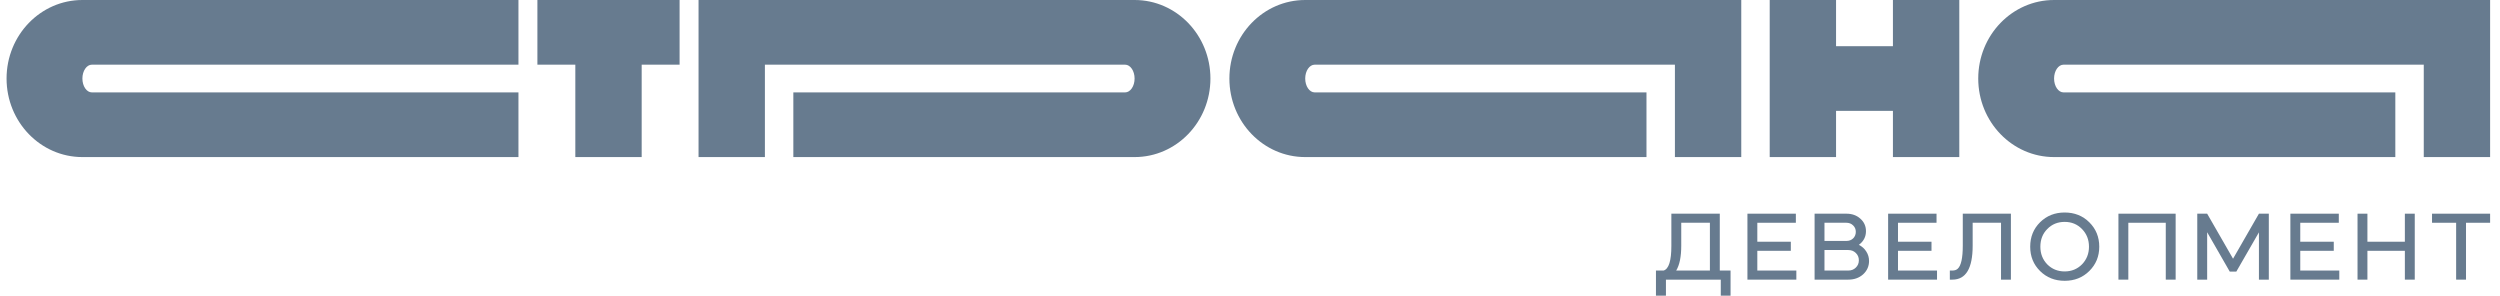 <svg width="152" height="18" viewBox="0 0 152 18" fill="none" xmlns="http://www.w3.org/2000/svg">
<path fill-rule="evenodd" clip-rule="evenodd" d="M5.01 9.55C2.464 9.55 0.399 7.412 0.399 4.775C0.399 2.138 2.464 0 5.01 0H31.522V3.932H5.586C5.268 3.932 5.01 4.31 5.01 4.775C5.01 5.24 5.268 5.618 5.586 5.618H31.522V9.55L5.01 9.55ZM73.594 4.775C73.594 7.412 71.53 9.55 68.983 9.55L48.235 9.55V5.618H68.407C68.725 5.618 68.983 5.24 68.983 4.775C68.983 4.31 68.725 3.932 68.407 3.932L46.506 3.932V9.55H42.472L42.472 3.932V0H68.983C71.53 0 73.594 2.138 73.594 4.775ZM79.357 9.55C76.811 9.55 74.747 7.412 74.747 4.775C74.747 2.138 76.811 0 79.357 0H105.869V3.932V9.55H101.835V3.932L79.934 3.932C79.615 3.932 79.357 4.31 79.357 4.775C79.357 5.24 79.615 5.618 79.934 5.618H100.106V9.55L79.357 9.55ZM120.277 4.775C120.277 7.412 122.342 9.55 124.888 9.55L145.636 9.55V5.618H125.464C125.146 5.618 124.888 5.24 124.888 4.775C124.888 4.31 125.146 3.932 125.464 3.932L147.365 3.932V9.55H151.399V3.932V0H124.888C122.342 0 120.277 2.138 120.277 4.775ZM39.014 3.932L41.319 3.932V1.51411e-05H32.674V3.932L34.98 3.932V9.55H39.014V3.932ZM111.632 9.55V6.741L115.09 6.741V9.55H119.125V1.56208e-05H115.09V2.809L111.632 2.809V1.56208e-05H107.598V9.55H111.632Z" fill="#677B8F"/>
<path d="M101.289 17.002V17.976H100.682V16.449H101.15C101.463 16.35 101.619 15.853 101.619 14.958V12.992H104.563V16.449H105.218V17.976H104.623V17.002H101.289ZM101.913 16.449H103.962V13.544H102.22V14.934C102.22 15.608 102.118 16.113 101.913 16.449Z" fill="#677B8F"/>
<path d="M106.244 12.992H109.188V13.544H106.845V14.697H108.882V15.249H106.845V16.449H109.218V17.002H106.244V12.992Z" fill="#677B8F"/>
<path d="M112.376 17.002H110.327V12.992H112.262C112.602 12.992 112.885 13.093 113.109 13.295C113.337 13.497 113.451 13.75 113.451 14.055C113.451 14.396 113.307 14.673 113.019 14.887C113.211 14.982 113.361 15.117 113.469 15.291C113.582 15.465 113.638 15.657 113.638 15.867C113.638 16.188 113.518 16.459 113.277 16.681C113.037 16.895 112.736 17.002 112.376 17.002ZM112.376 15.202H110.928V16.449H112.376C112.56 16.449 112.712 16.39 112.833 16.271C112.957 16.152 113.019 16.004 113.019 15.826C113.019 15.647 112.957 15.499 112.833 15.38C112.712 15.261 112.56 15.202 112.376 15.202ZM112.262 13.544H110.928V14.649H112.262C112.426 14.649 112.562 14.598 112.67 14.495C112.779 14.388 112.833 14.255 112.833 14.097C112.833 13.938 112.779 13.808 112.67 13.705C112.562 13.598 112.426 13.544 112.262 13.544Z" fill="#677B8F"/>
<path d="M114.798 12.992H117.741V13.544H115.398V14.697H117.435V15.249H115.398V16.449H117.771V17.002H114.798V12.992Z" fill="#677B8F"/>
<path d="M118.706 17.002H118.55V16.449H118.706C118.843 16.449 118.951 16.412 119.031 16.337C119.235 16.15 119.337 15.685 119.337 14.94V12.992H122.263V17.002H121.662V13.544H119.938V14.94C119.938 16.315 119.527 17.002 118.706 17.002Z" fill="#677B8F"/>
<path d="M123.436 15C123.436 14.406 123.636 13.911 124.036 13.514C124.437 13.118 124.936 12.92 125.532 12.92C126.129 12.92 126.628 13.118 127.028 13.514C127.433 13.915 127.635 14.41 127.635 15C127.635 15.586 127.433 16.079 127.028 16.479C126.628 16.875 126.129 17.073 125.532 17.073C124.936 17.073 124.437 16.875 124.036 16.479C123.636 16.083 123.436 15.59 123.436 15ZM124.054 15C124.054 15.428 124.195 15.786 124.475 16.075C124.759 16.36 125.112 16.503 125.532 16.503C125.949 16.503 126.299 16.36 126.584 16.075C126.868 15.782 127.01 15.424 127.01 15C127.01 14.572 126.868 14.214 126.584 13.924C126.303 13.635 125.953 13.491 125.532 13.491C125.108 13.491 124.755 13.635 124.475 13.924C124.195 14.206 124.054 14.564 124.054 15Z" fill="#677B8F"/>
<path d="M129.402 13.544V17.002H128.801V12.992H132.279V17.002H131.679V13.544H129.402Z" fill="#677B8F"/>
<path d="M134.195 17.002H133.594V12.992H134.195L135.769 15.73L137.343 12.992H137.944V17.002H137.343V14.126L135.967 16.515H135.57L134.195 14.12V17.002Z" fill="#677B8F"/>
<path d="M139.255 12.992H142.199V13.544H139.856V14.697H141.893V15.249H139.856V16.449H142.229V17.002H139.255V12.992Z" fill="#677B8F"/>
<path d="M143.939 17.002H143.338V12.992H143.939V14.697H146.216V12.992H146.817V17.002H146.216V15.249H143.939V17.002Z" fill="#677B8F"/>
<path d="M149.333 13.544H147.867V12.992H151.399V13.544H149.933V17.002H149.333V13.544Z" fill="#677B8F"/>
</svg>
